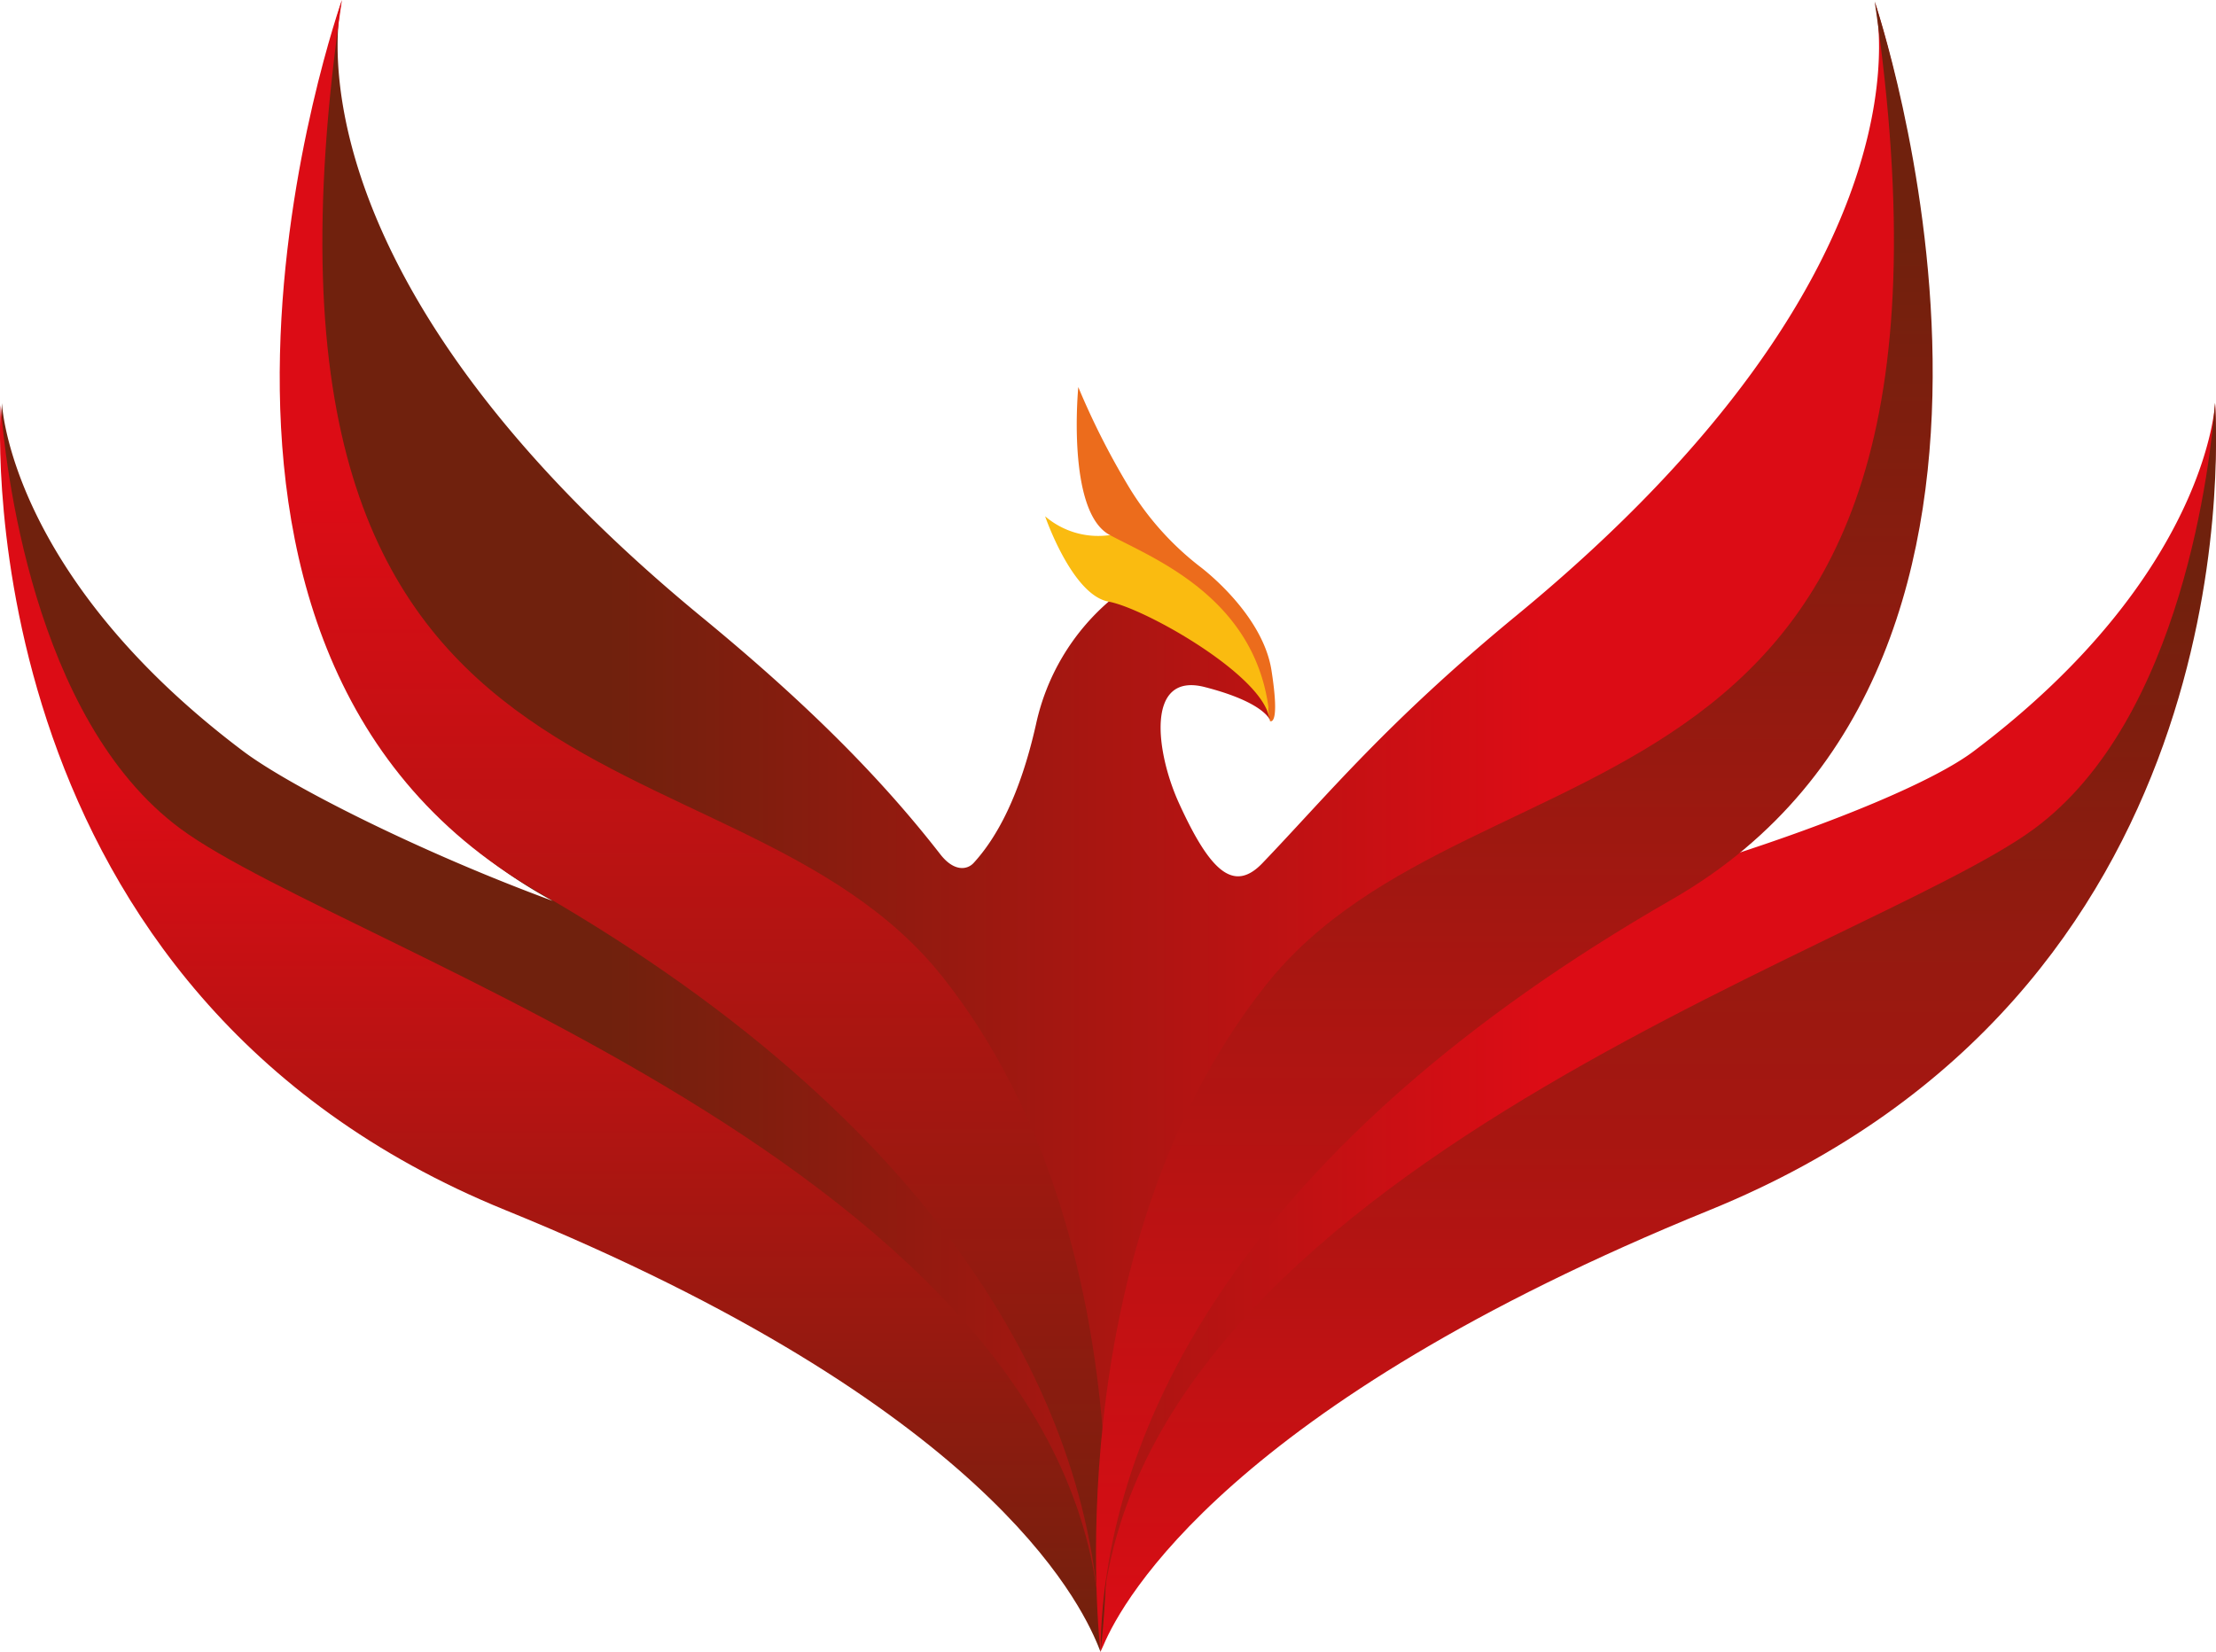 <svg xmlns="http://www.w3.org/2000/svg" xmlns:xlink="http://www.w3.org/1999/xlink" viewBox="0 0 262.56 195.74"><defs><style>.cls-1{fill:url(#Degradado_sin_nombre_2);}.cls-2{fill:url(#Degradado_sin_nombre_9);}.cls-3{fill:url(#Degradado_sin_nombre_260);}.cls-4{fill:url(#Degradado_sin_nombre_260-2);}.cls-5{fill:url(#Degradado_sin_nombre_9-2);}.cls-6{fill:#fabb10;}.cls-7{fill:#ec6c1c;}</style><linearGradient id="Degradado_sin_nombre_2" x1="60.27" y1="97.3" x2="254.66" y2="97.3" gradientUnits="userSpaceOnUse"><stop offset="0.06" stop-color="#70210d"/><stop offset="0.63" stop-color="#dc0c15"/></linearGradient><linearGradient id="Degradado_sin_nombre_9" x1="196.48" y1="195.74" x2="196.48" y2="47.73" gradientUnits="userSpaceOnUse"><stop offset="0" stop-color="#dc0c15"/><stop offset="0.86" stop-color="#70210d"/></linearGradient><linearGradient id="Degradado_sin_nombre_260" x1="65.2" y1="195.74" x2="65.2" y2="48.01" gradientUnits="userSpaceOnUse"><stop offset="0" stop-color="#70210d"/><stop offset="0.7" stop-color="#dc0c15"/></linearGradient><linearGradient id="Degradado_sin_nombre_260-2" x1="82.14" y1="195.74" x2="82.14" y2="0" xlink:href="#Degradado_sin_nombre_260"/><linearGradient id="Degradado_sin_nombre_9-2" x1="179.42" y1="195.74" x2="179.42" y2="0.17" xlink:href="#Degradado_sin_nombre_9"/></defs><g id="Layer_2" data-name="Layer 2"><g id="Capa_1" data-name="Capa 1"><path class="cls-1" d="M262.45,47.77s-.8,20.3-28.57,41.23c-4.9,3.7-16.78,8.51-29.35,12.55C245.54,70.9,222.14.25,222.14.25s8.24,31-42.49,72.71c-15.41,12.69-22.46,21.38-30.07,29.32-3.4,3.55-6.2,1-9.89-7.1-2.74-6-4-15.58,3.06-13.76,6,1.54,7.37,3.28,7.64,3.76a.14.14,0,0,0,.23,0c.22-.31.35-1.38-.07-5.32-.62-5.7-7.24-11.22-9.83-12.9s-10.34-11.8-12.93-20.2c0,0,10.5,23.29,3.57,24.53a26.7,26.7,0,0,0-8.61,14.54c-1.91,8.48-4.66,13.45-7.39,16.43-.75.82-2.31,1.07-3.93-1C104.85,92.8,96.4,84,83,73,32.29,31.2,40.49.11,40.49.11s-25.57,79.12,25,106.65C50,101.06,34.34,93.19,28.79,89,1,68.07.23,47.77.23,47.77s-5,69.15,59.78,95.51c54.67,22.24,67.65,44.76,70.25,51.17l.29,0c2.25-5.32,15.26-28.08,72.11-51.21C267.46,116.92,262.45,47.77,262.45,47.77Z"/><path class="cls-2" d="M202.56,143.4c-56.85,23.13-69.56,46.22-71.8,51.53l-.37.81c0-55.53,90.81-82.9,110.63-97.53,17.62-13,20.93-43.83,21.43-50.48C262.79,53.88,265.73,117.7,202.56,143.4Z"/><path class="cls-3" d="M59.88,143.4c56.85,23.13,68,46.26,70.21,51.58l.3.76c.61-55.53-89.15-82.9-109-97.53C3.8,85.21.58,54.66.08,48-.12,51.33-3.29,117.7,59.88,143.4Z"/><path class="cls-4" d="M130.39,195.74s6.5-48.17-18.69-79.95S25.62,101.7,40.51,0c0,0-27.25,76.71,23.06,105.59S130.28,168.84,130.39,195.74Z"/><path class="cls-5" d="M130.39,195.74s-5.61-47.19,19.59-79S237,101.87,222.12.17c0,0,26.3,77.52-24,106.4S130.69,168.75,130.39,195.74Z"/><path class="cls-6" d="M123.83,61.18s3.19,9.33,7.51,10.11,18.6,8.87,19.07,14L150,78.62s-5.18-9.4-11.94-13a9.73,9.73,0,0,0-1.45-.62l-3.92-1.38a4,4,0,0,0-1.19-.21h0A9.65,9.65,0,0,1,123.83,61.18Z"/><path class="cls-7" d="M127.76,45.87s-1.43,14.72,3.7,17.51,18,7.6,19,22.06c0,0,1.26.84.19-6s-8.52-12.33-8.52-12.33a34.52,34.52,0,0,1-8.53-9.66A90.2,90.2,0,0,1,127.76,45.87Z"/></g></g></svg>